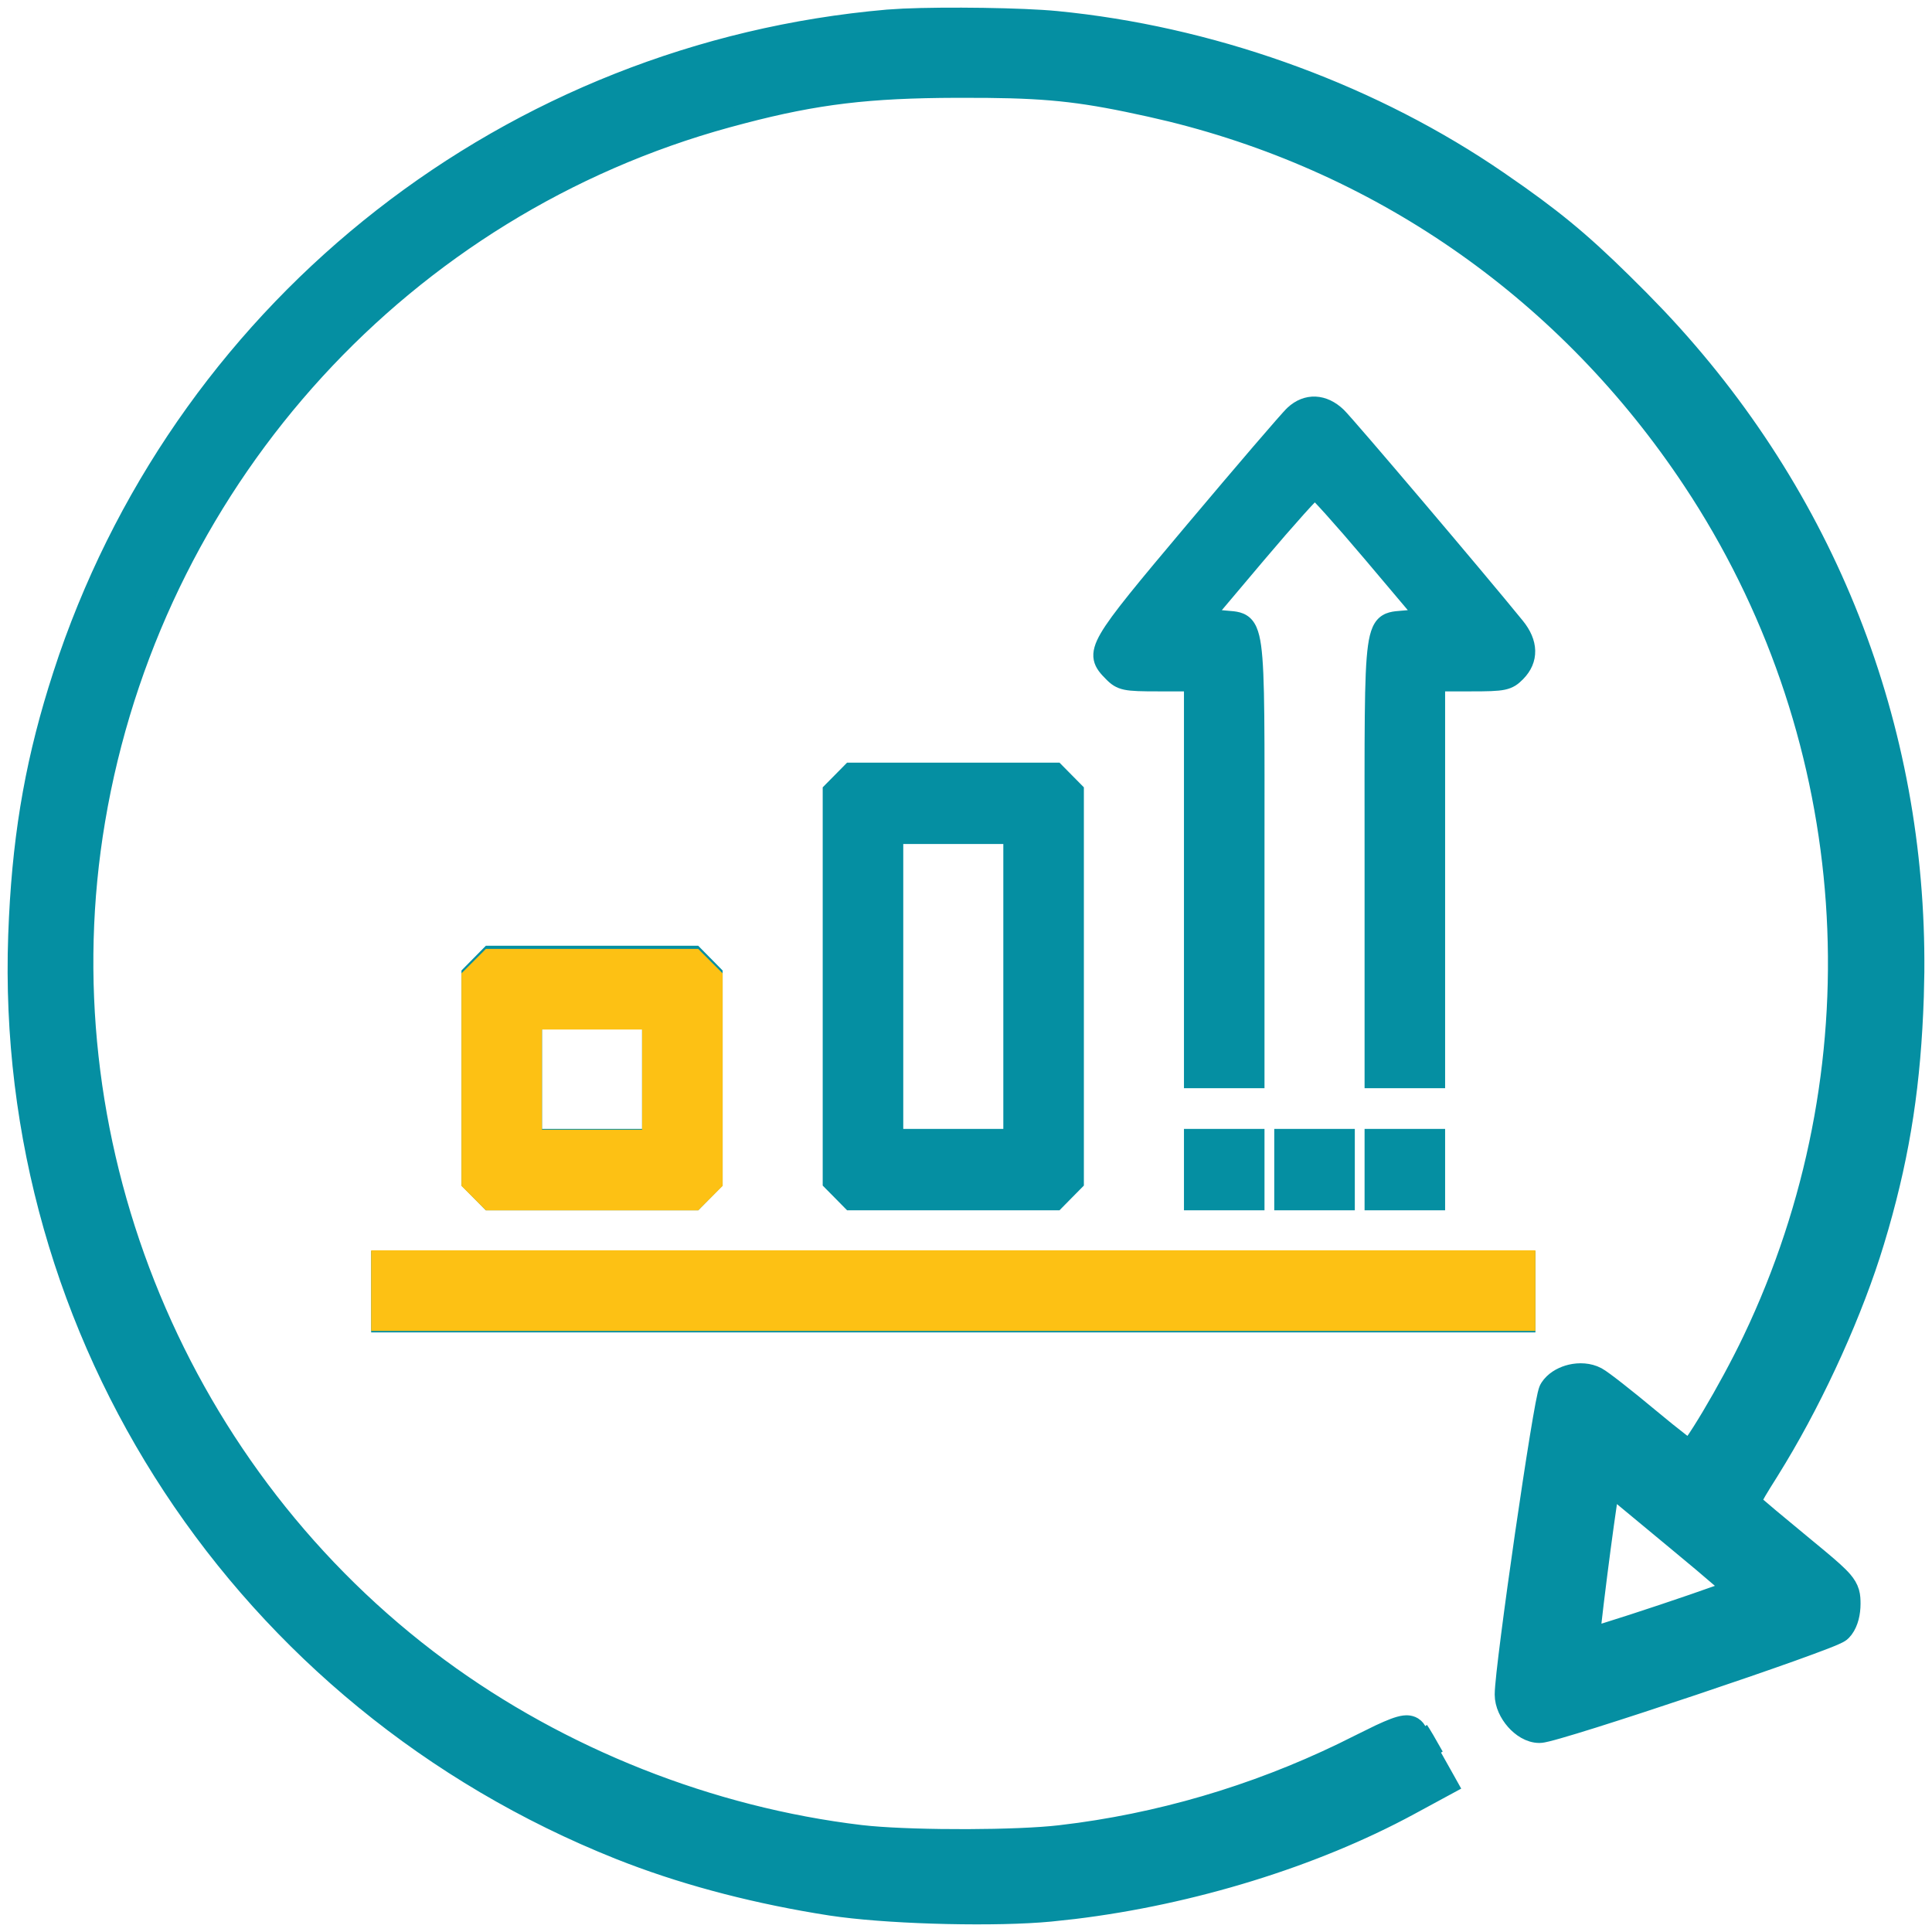 <svg width="76" height="76" viewBox="0 0 76 76" fill="none" xmlns="http://www.w3.org/2000/svg">
<path d="M35.538 0.688C37.217 0.613 40.215 0.653 41.553 0.783L42.13 0.844C48.093 1.522 54.099 3.744 58.95 7.076L59.767 7.645C61.559 8.918 62.645 9.871 64.525 11.764L65.202 12.463C71.868 19.517 75.432 28.569 75.349 38.239L75.328 39.208C75.215 42.576 74.811 45.252 73.952 48.249L73.773 48.853C72.96 51.544 71.497 54.786 69.94 57.371L69.629 57.88C69.416 58.218 69.257 58.472 69.143 58.667C69.026 58.866 68.965 58.987 68.936 59.065C68.933 59.07 68.932 59.075 68.931 59.08C68.936 59.086 68.942 59.093 68.95 59.101L69.642 59.69C70.005 59.994 70.472 60.382 70.957 60.781L71.519 61.245C72.016 61.659 72.327 61.934 72.515 62.152C72.649 62.309 72.74 62.457 72.79 62.628C72.837 62.79 72.839 62.948 72.839 63.09C72.839 63.449 72.756 63.827 72.561 64.091L72.47 64.196C72.418 64.248 72.353 64.281 72.329 64.294C72.29 64.314 72.244 64.336 72.193 64.358C72.091 64.404 71.955 64.46 71.791 64.523C71.462 64.651 71.01 64.817 70.478 65.008C69.411 65.389 68.011 65.871 66.603 66.343C65.196 66.815 63.779 67.279 62.679 67.625C62.129 67.798 61.655 67.942 61.301 68.043C61.124 68.094 60.974 68.135 60.857 68.163C60.759 68.187 60.641 68.214 60.556 68.214C60.169 68.214 59.817 67.969 59.582 67.701C59.342 67.428 59.148 67.048 59.148 66.661C59.148 66.37 59.249 65.485 59.394 64.358C59.54 63.216 59.737 61.79 59.94 60.388C60.144 58.986 60.353 57.606 60.524 56.557C60.61 56.032 60.686 55.588 60.747 55.265C60.778 55.103 60.806 54.968 60.829 54.867C60.841 54.817 60.853 54.771 60.864 54.732C60.871 54.709 60.891 54.642 60.928 54.585L61.007 54.477C61.207 54.239 61.503 54.091 61.79 54.023C62.12 53.946 62.505 53.959 62.825 54.127L62.963 54.212C63.016 54.248 63.075 54.29 63.136 54.335C63.266 54.43 63.429 54.555 63.613 54.699C63.982 54.988 64.443 55.36 64.905 55.746L65.561 56.284C65.767 56.45 65.956 56.599 66.118 56.724C66.252 56.827 66.368 56.91 66.457 56.974C66.499 56.92 66.549 56.854 66.606 56.774C66.791 56.511 67.03 56.133 67.294 55.69C67.822 54.805 68.438 53.676 68.9 52.707L69.14 52.194C73.999 41.572 73.135 29.203 66.847 19.383L66.538 18.91C61.681 11.593 54.488 6.517 46.059 4.439L45.239 4.248C42.741 3.695 41.439 3.527 38.831 3.501L37.627 3.498C34.182 3.508 32.129 3.749 29.209 4.513L28.613 4.672C15.938 8.146 6.333 18.657 3.898 31.653L3.788 32.274C1.693 44.693 6.776 57.547 16.823 65.232L17.284 65.578C22.075 69.111 27.93 71.433 33.859 72.141L34.224 72.178C36.173 72.354 40.004 72.346 41.691 72.149L42.456 72.052C46.274 71.52 49.995 70.347 53.472 68.577L54.261 68.189C54.485 68.084 54.673 68.003 54.827 67.945C54.978 67.888 55.12 67.846 55.241 67.831C55.323 67.821 55.511 67.81 55.655 67.936L55.714 67.999L55.822 68.16C55.867 68.231 55.917 68.315 55.971 68.404C56.083 68.592 56.219 68.827 56.352 69.062L56.828 69.91L57.002 70.221L56.69 70.39L55.453 71.06C51.683 73.102 46.875 74.58 42.241 75.142L41.316 75.242C39.205 75.443 35.35 75.353 33.102 75.064L32.675 75.005C29.85 74.565 27.182 73.877 24.824 72.981L24.357 72.8C9.552 66.897 0.117 52.559 0.673 36.795L0.703 36.088C0.875 32.597 1.398 29.725 2.431 26.546L2.654 25.876C7.494 11.87 20.091 2.02 34.908 0.727L35.538 0.688ZM63.356 58.505C63.247 59.15 63.047 60.596 62.875 61.953C62.78 62.699 62.694 63.413 62.635 63.943C62.618 64.097 62.605 64.236 62.593 64.353C62.752 64.308 62.947 64.252 63.17 64.184C63.784 63.994 64.597 63.73 65.407 63.459C66.218 63.188 67.025 62.912 67.628 62.695C67.82 62.626 67.989 62.56 68.132 62.506C68.029 62.415 67.909 62.307 67.77 62.188C67.538 61.987 67.262 61.751 66.955 61.492L65.957 60.661C64.834 59.733 63.802 58.876 63.356 58.505Z" fill="#058FA2" stroke="#058FA2" stroke-width="0.7"/>
<mask id="path-2-outside-1_3380_5711" maskUnits="userSpaceOnUse" x="14" y="15" width="47" height="55" fill="black">
<rect fill="white" x="14" y="15" width="47" height="55"/>
<path fill-rule="evenodd" clip-rule="evenodd" d="M50.92 16.329C50.72 16.514 48.952 18.575 46.989 20.907C43.104 25.526 43.026 25.66 43.785 26.429C44.119 26.769 44.258 26.797 45.561 26.797H46.974V34.602V42.407H48.158H49.342V33.793C49.342 23.908 49.432 24.552 48.028 24.402L47.271 24.321L49.426 21.769C50.611 20.366 51.644 19.218 51.721 19.218C51.799 19.218 52.832 20.366 54.017 21.769L56.172 24.321L55.404 24.402C53.987 24.551 54.079 23.9 54.079 33.793V42.407H55.263H56.447V34.602V26.797H57.86C59.163 26.797 59.302 26.769 59.637 26.429C60.123 25.935 60.108 25.302 59.594 24.67C58.105 22.838 52.932 16.742 52.58 16.404C52.049 15.894 51.418 15.865 50.92 16.329ZM33.127 30.768L32.763 31.136V38.805V46.473L33.127 46.841L33.49 47.21H37.5H41.51L41.873 46.841L42.237 46.473V38.805V31.136L41.873 30.768L41.51 30.4H37.5H33.49L33.127 30.768ZM35.132 38.805V44.808H37.5H39.868V38.805V32.801H37.5H35.132V38.805ZM18.916 37.972L18.553 38.341V42.407V46.473L18.916 46.841L19.279 47.21H23.29H27.3L27.663 46.841L28.026 46.473V42.407V38.341L27.663 37.972L27.3 37.604H23.29H19.279L18.916 37.972ZM20.921 42.407V44.808H23.29H25.658V42.407V40.005H23.29H20.921V42.407ZM46.974 46.009V47.21H48.158H49.342V46.009V44.808H48.158H46.974V46.009ZM50.526 46.009V47.21H51.711H52.895V46.009V44.808H51.711H50.526V46.009ZM54.079 46.009V47.21H55.263H56.447V46.009V44.808H55.263H54.079V46.009ZM15 50.812V52.013H37.5H60V50.812V49.611H37.5H15V50.812Z"/>
</mask>
<path fill-rule="evenodd" clip-rule="evenodd" d="M50.92 16.329C50.72 16.514 48.952 18.575 46.989 20.907C43.104 25.526 43.026 25.66 43.785 26.429C44.119 26.769 44.258 26.797 45.561 26.797H46.974V34.602V42.407H48.158H49.342V33.793C49.342 23.908 49.432 24.552 48.028 24.402L47.271 24.321L49.426 21.769C50.611 20.366 51.644 19.218 51.721 19.218C51.799 19.218 52.832 20.366 54.017 21.769L56.172 24.321L55.404 24.402C53.987 24.551 54.079 23.9 54.079 33.793V42.407H55.263H56.447V34.602V26.797H57.86C59.163 26.797 59.302 26.769 59.637 26.429C60.123 25.935 60.108 25.302 59.594 24.67C58.105 22.838 52.932 16.742 52.58 16.404C52.049 15.894 51.418 15.865 50.92 16.329ZM33.127 30.768L32.763 31.136V38.805V46.473L33.127 46.841L33.49 47.21H37.5H41.51L41.873 46.841L42.237 46.473V38.805V31.136L41.873 30.768L41.51 30.4H37.5H33.49L33.127 30.768ZM35.132 38.805V44.808H37.5H39.868V38.805V32.801H37.5H35.132V38.805ZM18.916 37.972L18.553 38.341V42.407V46.473L18.916 46.841L19.279 47.21H23.29H27.3L27.663 46.841L28.026 46.473V42.407V38.341L27.663 37.972L27.3 37.604H23.29H19.279L18.916 37.972ZM20.921 42.407V44.808H23.29H25.658V42.407V40.005H23.29H20.921V42.407ZM46.974 46.009V47.21H48.158H49.342V46.009V44.808H48.158H46.974V46.009ZM50.526 46.009V47.21H51.711H52.895V46.009V44.808H51.711H50.526V46.009ZM54.079 46.009V47.21H55.263H56.447V46.009V44.808H55.263H54.079V46.009ZM15 50.812V52.013H37.5H60V50.812V49.611H37.5H15V50.812Z" fill="#058FA2"/>
<path d="M56.577 69L56.752 68.903C56.621 68.667 56.487 68.433 56.377 68.245C56.269 68.063 56.176 67.911 56.132 67.852L55.972 67.973L55.813 68.093C55.84 68.13 55.92 68.258 56.032 68.448C56.141 68.633 56.273 68.864 56.402 69.097L56.577 69ZM50.92 16.329L51.192 16.622L51.193 16.621L50.92 16.329ZM46.989 20.907L47.295 21.165L47.295 21.165L46.989 20.907ZM43.785 26.429L44.069 26.148L44.069 26.148L43.785 26.429ZM46.974 26.797H47.374V26.397H46.974V26.797ZM46.974 42.407H46.574V42.807H46.974V42.407ZM49.342 42.407V42.807H49.742V42.407H49.342ZM48.028 24.402L47.986 24.799H47.986L48.028 24.402ZM47.271 24.321L46.965 24.063L46.479 24.639L47.228 24.719L47.271 24.321ZM49.426 21.769L49.12 21.511L49.12 21.511L49.426 21.769ZM54.017 21.769L54.323 21.511L54.323 21.511L54.017 21.769ZM56.172 24.321L56.214 24.719L56.964 24.64L56.477 24.063L56.172 24.321ZM55.404 24.402L55.446 24.8L55.446 24.8L55.404 24.402ZM54.079 42.407H53.679V42.807H54.079V42.407ZM56.447 42.407V42.807H56.847V42.407H56.447ZM56.447 26.797V26.397H56.047V26.797H56.447ZM59.637 26.429L59.352 26.148L59.352 26.148L59.637 26.429ZM59.594 24.67L59.284 24.922L59.284 24.922L59.594 24.67ZM52.58 16.404L52.303 16.692L52.303 16.692L52.58 16.404ZM33.127 30.768L33.411 31.049L33.411 31.049L33.127 30.768ZM32.763 31.136L32.478 30.855L32.363 30.972V31.136H32.763ZM32.763 46.473H32.363V46.637L32.478 46.754L32.763 46.473ZM33.127 46.841L33.411 46.56L33.411 46.56L33.127 46.841ZM33.49 47.21L33.205 47.491L33.322 47.61H33.49V47.21ZM41.51 47.21V47.61H41.678L41.795 47.491L41.51 47.21ZM41.873 46.841L41.589 46.56L41.589 46.56L41.873 46.841ZM42.237 46.473L42.522 46.754L42.637 46.637V46.473H42.237ZM42.237 31.136H42.637V30.972L42.522 30.855L42.237 31.136ZM41.873 30.768L41.589 31.049L41.589 31.049L41.873 30.768ZM41.51 30.4L41.795 30.119L41.678 30H41.51V30.4ZM33.49 30.4V30H33.322L33.205 30.119L33.49 30.4ZM35.132 44.808H34.732V45.208H35.132V44.808ZM39.868 44.808V45.208H40.268V44.808H39.868ZM39.868 32.801H40.268V32.401H39.868V32.801ZM35.132 32.801V32.401H34.732V32.801H35.132ZM18.916 37.972L19.201 38.253L19.201 38.253L18.916 37.972ZM18.553 38.341L18.268 38.06L18.153 38.177V38.341H18.553ZM18.553 46.473H18.153V46.637L18.268 46.754L18.553 46.473ZM18.916 46.841L19.201 46.56L19.201 46.56L18.916 46.841ZM19.279 47.21L18.994 47.491L19.112 47.61H19.279V47.21ZM27.3 47.21V47.61H27.467L27.584 47.491L27.3 47.21ZM27.663 46.841L27.378 46.56L27.378 46.56L27.663 46.841ZM28.026 46.473L28.311 46.754L28.426 46.637V46.473H28.026ZM28.026 38.341H28.426V38.177L28.311 38.06L28.026 38.341ZM27.663 37.972L27.378 38.253L27.378 38.253L27.663 37.972ZM27.3 37.604L27.584 37.323L27.467 37.204H27.3V37.604ZM19.279 37.604V37.204H19.112L18.994 37.323L19.279 37.604ZM20.921 44.808H20.521V45.208H20.921V44.808ZM25.658 44.808V45.208H26.058V44.808H25.658ZM25.658 40.005H26.058V39.605H25.658V40.005ZM20.921 40.005V39.605H20.521V40.005H20.921ZM46.974 47.21H46.574V47.61H46.974V47.21ZM49.342 47.21V47.61H49.742V47.21H49.342ZM49.342 44.808H49.742V44.408H49.342V44.808ZM46.974 44.808V44.408H46.574V44.808H46.974ZM50.526 47.21H50.126V47.61H50.526V47.21ZM52.895 47.21V47.61H53.295V47.21H52.895ZM52.895 44.808H53.295V44.408H52.895V44.808ZM50.526 44.808V44.408H50.126V44.808H50.526ZM54.079 47.21H53.679V47.61H54.079V47.21ZM56.447 47.21V47.61H56.847V47.21H56.447ZM56.447 44.808H56.847V44.408H56.447V44.808ZM54.079 44.808V44.408H53.679V44.808H54.079ZM15 52.013H14.6V52.413H15V52.013ZM60 52.013V52.413H60.4V52.013H60ZM60 49.611H60.4V49.211H60V49.611ZM15 49.611V49.211H14.6V49.611H15ZM50.92 16.329L50.648 16.036C50.579 16.099 50.414 16.283 50.197 16.53C49.971 16.788 49.669 17.137 49.312 17.552C48.599 18.384 47.665 19.483 46.683 20.65L46.989 20.907L47.295 21.165C48.276 20 49.208 18.902 49.919 18.073C50.275 17.659 50.575 17.312 50.798 17.058C50.91 16.931 51.001 16.828 51.071 16.752C51.105 16.713 51.134 16.683 51.156 16.66C51.166 16.648 51.175 16.639 51.182 16.632C51.185 16.628 51.188 16.626 51.19 16.624C51.192 16.622 51.193 16.621 51.192 16.622L50.92 16.329ZM46.989 20.907L46.683 20.65C44.756 22.941 43.732 24.165 43.3 24.911C43.082 25.286 42.958 25.628 43.027 25.97C43.092 26.298 43.324 26.531 43.5 26.71L43.785 26.429L44.069 26.148C43.866 25.942 43.823 25.87 43.811 25.813C43.802 25.769 43.798 25.645 43.991 25.312C44.379 24.644 45.337 23.492 47.295 21.165L46.989 20.907ZM43.785 26.429L43.5 26.71C43.588 26.8 43.686 26.893 43.807 26.969C43.934 27.048 44.07 27.099 44.228 27.132C44.517 27.192 44.926 27.197 45.561 27.197V26.797V26.397C44.893 26.397 44.581 26.388 44.391 26.349C44.31 26.332 44.267 26.312 44.233 26.291C44.193 26.266 44.148 26.228 44.069 26.148L43.785 26.429ZM45.561 26.797V27.197H46.974V26.797V26.397H45.561V26.797ZM46.974 26.797H46.574V34.602H46.974H47.374V26.797H46.974ZM46.974 34.602H46.574V42.407H46.974H47.374V34.602H46.974ZM46.974 42.407V42.807H48.158V42.407V42.007H46.974V42.407ZM48.158 42.407V42.807H49.342V42.407V42.007H48.158V42.407ZM49.342 42.407H49.742V33.793H49.342H48.942V42.407H49.342ZM49.342 33.793H49.742C49.742 31.324 49.748 29.508 49.734 28.173C49.721 26.844 49.688 25.968 49.608 25.392C49.531 24.839 49.394 24.42 49.034 24.201C48.866 24.098 48.686 24.064 48.536 24.046C48.46 24.037 48.38 24.03 48.305 24.025C48.228 24.019 48.152 24.013 48.071 24.004L48.028 24.402L47.986 24.799C48.08 24.81 48.168 24.816 48.243 24.822C48.321 24.828 48.384 24.833 48.439 24.84C48.553 24.854 48.597 24.871 48.618 24.884C48.636 24.895 48.74 24.961 48.816 25.502C48.888 26.02 48.921 26.845 48.934 28.181C48.948 29.51 48.942 31.32 48.942 33.793H49.342ZM48.028 24.402L48.071 24.004L47.313 23.923L47.271 24.321L47.228 24.719L47.986 24.799L48.028 24.402ZM47.271 24.321L47.577 24.579L49.731 22.027L49.426 21.769L49.12 21.511L46.965 24.063L47.271 24.321ZM49.426 21.769L49.731 22.027C50.322 21.328 50.874 20.694 51.286 20.235C51.493 20.005 51.662 19.822 51.783 19.698C51.844 19.636 51.888 19.593 51.916 19.567C51.931 19.554 51.935 19.552 51.93 19.555C51.928 19.557 51.916 19.566 51.896 19.576C51.889 19.579 51.821 19.618 51.721 19.618V19.218V18.818C51.618 18.818 51.542 18.858 51.527 18.866C51.499 18.881 51.476 18.897 51.462 18.907C51.433 18.928 51.405 18.952 51.382 18.972C51.334 19.015 51.275 19.073 51.21 19.14C51.078 19.275 50.901 19.467 50.692 19.7C50.272 20.166 49.715 20.807 49.12 21.511L49.426 21.769ZM51.721 19.218V19.618C51.623 19.618 51.553 19.579 51.547 19.576C51.527 19.566 51.515 19.557 51.513 19.555C51.508 19.552 51.511 19.554 51.526 19.567C51.554 19.593 51.599 19.636 51.66 19.698C51.781 19.822 51.95 20.005 52.157 20.235C52.569 20.693 53.121 21.328 53.712 22.027L54.017 21.769L54.323 21.511C53.728 20.807 53.171 20.166 52.751 19.7C52.542 19.467 52.364 19.275 52.233 19.14C52.168 19.073 52.109 19.015 52.061 18.972C52.038 18.952 52.01 18.928 51.981 18.907C51.967 18.897 51.944 18.881 51.916 18.866C51.901 18.858 51.825 18.818 51.721 18.818V19.218ZM54.017 21.769L53.712 22.027L55.866 24.579L56.172 24.321L56.477 24.063L54.323 21.511L54.017 21.769ZM56.172 24.321L56.13 23.923L55.362 24.004L55.404 24.402L55.446 24.8L56.214 24.719L56.172 24.321ZM55.404 24.402L55.362 24.004C55.28 24.013 55.203 24.018 55.125 24.024C55.05 24.03 54.969 24.036 54.893 24.045C54.743 24.063 54.562 24.097 54.393 24.198C54.03 24.416 53.892 24.835 53.814 25.388C53.733 25.964 53.7 26.84 53.687 28.169C53.673 29.504 53.679 31.322 53.679 33.793H54.079H54.479C54.479 31.318 54.473 29.507 54.487 28.177C54.5 26.841 54.533 26.016 54.606 25.499C54.682 24.959 54.787 24.895 54.805 24.884C54.827 24.871 54.871 24.853 54.987 24.84C55.044 24.833 55.107 24.828 55.185 24.822C55.262 24.816 55.35 24.81 55.446 24.8L55.404 24.402ZM54.079 33.793H53.679V42.407H54.079H54.479V33.793H54.079ZM54.079 42.407V42.807H55.263V42.407V42.007H54.079V42.407ZM55.263 42.407V42.807H56.447V42.407V42.007H55.263V42.407ZM56.447 42.407H56.847V34.602H56.447H56.047V42.407H56.447ZM56.447 34.602H56.847V26.797H56.447H56.047V34.602H56.447ZM56.447 26.797V27.197H57.86V26.797V26.397H56.447V26.797ZM57.86 26.797V27.197C58.495 27.197 58.904 27.192 59.193 27.132C59.351 27.099 59.486 27.048 59.614 26.969C59.735 26.893 59.833 26.8 59.922 26.71L59.637 26.429L59.352 26.148C59.273 26.228 59.228 26.266 59.188 26.291C59.154 26.312 59.111 26.332 59.03 26.349C58.84 26.388 58.528 26.397 57.86 26.397V26.797ZM59.637 26.429L59.921 26.71C60.23 26.396 60.401 26.014 60.391 25.592C60.381 25.179 60.199 24.78 59.904 24.418L59.594 24.67L59.284 24.922C59.503 25.192 59.586 25.426 59.591 25.611C59.595 25.788 59.53 25.968 59.352 26.148L59.637 26.429ZM59.594 24.67L59.904 24.418C59.157 23.498 57.489 21.513 55.966 19.718C55.203 18.82 54.477 17.968 53.918 17.319C53.37 16.683 52.963 16.217 52.857 16.115L52.58 16.404L52.303 16.692C52.373 16.76 52.744 17.182 53.312 17.841C53.869 18.488 54.594 19.338 55.356 20.235C56.879 22.031 58.542 24.01 59.284 24.922L59.594 24.67ZM52.58 16.404L52.857 16.115C52.538 15.809 52.159 15.62 51.756 15.601C51.348 15.583 50.964 15.741 50.648 16.036L50.92 16.329L51.193 16.621C51.374 16.452 51.555 16.393 51.719 16.401C51.888 16.408 52.091 16.489 52.303 16.692L52.58 16.404ZM33.127 30.768L32.842 30.487L32.478 30.855L32.763 31.136L33.048 31.417L33.411 31.049L33.127 30.768ZM32.763 31.136H32.363V38.805H32.763H33.163V31.136H32.763ZM32.763 38.805H32.363V46.473H32.763H33.163V38.805H32.763ZM32.763 46.473L32.478 46.754L32.842 47.122L33.127 46.841L33.411 46.56L33.048 46.192L32.763 46.473ZM33.127 46.841L32.842 47.122L33.205 47.491L33.49 47.21L33.775 46.929L33.411 46.56L33.127 46.841ZM33.49 47.21V47.61H37.5V47.21V46.81H33.49V47.21ZM37.5 47.21V47.61H41.51V47.21V46.81H37.5V47.21ZM41.51 47.21L41.795 47.491L42.158 47.122L41.873 46.841L41.589 46.56L41.225 46.929L41.51 47.21ZM41.873 46.841L42.158 47.122L42.522 46.754L42.237 46.473L41.952 46.192L41.589 46.56L41.873 46.841ZM42.237 46.473H42.637V38.805H42.237H41.837V46.473H42.237ZM42.237 38.805H42.637V31.136H42.237H41.837V38.805H42.237ZM42.237 31.136L42.522 30.855L42.158 30.487L41.873 30.768L41.589 31.049L41.952 31.417L42.237 31.136ZM41.873 30.768L42.158 30.487L41.795 30.119L41.51 30.4L41.225 30.68L41.589 31.049L41.873 30.768ZM41.51 30.4V30H37.5V30.4V30.8H41.51V30.4ZM37.5 30.4V30H33.49V30.4V30.8H37.5V30.4ZM33.49 30.4L33.205 30.119L32.842 30.487L33.127 30.768L33.411 31.049L33.775 30.68L33.49 30.4ZM35.132 38.805H34.732V44.808H35.132H35.532V38.805H35.132ZM35.132 44.808V45.208H37.5V44.808V44.408H35.132V44.808ZM37.5 44.808V45.208H39.868V44.808V44.408H37.5V44.808ZM39.868 44.808H40.268V38.805H39.868H39.468V44.808H39.868ZM39.868 38.805H40.268V32.801H39.868H39.468V38.805H39.868ZM39.868 32.801V32.401H37.5V32.801V33.201H39.868V32.801ZM37.5 32.801V32.401H35.132V32.801V33.201H37.5V32.801ZM35.132 32.801H34.732V38.805H35.132H35.532V32.801H35.132ZM18.916 37.972L18.631 37.691L18.268 38.06L18.553 38.341L18.837 38.622L19.201 38.253L18.916 37.972ZM18.553 38.341H18.153V42.407H18.553H18.953V38.341H18.553ZM18.553 42.407H18.153V46.473H18.553H18.953V42.407H18.553ZM18.553 46.473L18.268 46.754L18.631 47.122L18.916 46.841L19.201 46.56L18.837 46.192L18.553 46.473ZM18.916 46.841L18.631 47.122L18.994 47.491L19.279 47.21L19.564 46.929L19.201 46.56L18.916 46.841ZM19.279 47.21V47.61H23.29V47.21V46.81H19.279V47.21ZM23.29 47.21V47.61H27.3V47.21V46.81H23.29V47.21ZM27.3 47.21L27.584 47.491L27.948 47.122L27.663 46.841L27.378 46.56L27.015 46.929L27.3 47.21ZM27.663 46.841L27.948 47.122L28.311 46.754L28.026 46.473L27.742 46.192L27.378 46.56L27.663 46.841ZM28.026 46.473H28.426V42.407H28.026H27.626V46.473H28.026ZM28.026 42.407H28.426V38.341H28.026H27.626V42.407H28.026ZM28.026 38.341L28.311 38.06L27.948 37.691L27.663 37.972L27.378 38.253L27.742 38.622L28.026 38.341ZM27.663 37.972L27.948 37.692L27.584 37.323L27.3 37.604L27.015 37.885L27.378 38.253L27.663 37.972ZM27.3 37.604V37.204H23.29V37.604V38.004H27.3V37.604ZM23.29 37.604V37.204H19.279V37.604V38.004H23.29V37.604ZM19.279 37.604L18.994 37.323L18.631 37.692L18.916 37.972L19.201 38.253L19.564 37.885L19.279 37.604ZM20.921 42.407H20.521V44.808H20.921H21.321V42.407H20.921ZM20.921 44.808V45.208H23.29V44.808V44.408H20.921V44.808ZM23.29 44.808V45.208H25.658V44.808V44.408H23.29V44.808ZM25.658 44.808H26.058V42.407H25.658H25.258V44.808H25.658ZM25.658 42.407H26.058V40.005H25.658H25.258V42.407H25.658ZM25.658 40.005V39.605H23.29V40.005V40.405H25.658V40.005ZM23.29 40.005V39.605H20.921V40.005V40.405H23.29V40.005ZM20.921 40.005H20.521V42.407H20.921H21.321V40.005H20.921ZM46.974 46.009H46.574V47.21H46.974H47.374V46.009H46.974ZM46.974 47.21V47.61H48.158V47.21V46.81H46.974V47.21ZM48.158 47.21V47.61H49.342V47.21V46.81H48.158V47.21ZM49.342 47.21H49.742V46.009H49.342H48.942V47.21H49.342ZM49.342 46.009H49.742V44.808H49.342H48.942V46.009H49.342ZM49.342 44.808V44.408H48.158V44.808V45.208H49.342V44.808ZM48.158 44.808V44.408H46.974V44.808V45.208H48.158V44.808ZM46.974 44.808H46.574V46.009H46.974H47.374V44.808H46.974ZM50.526 46.009H50.126V47.21H50.526H50.926V46.009H50.526ZM50.526 47.21V47.61H51.711V47.21V46.81H50.526V47.21ZM51.711 47.21V47.61H52.895V47.21V46.81H51.711V47.21ZM52.895 47.21H53.295V46.009H52.895H52.495V47.21H52.895ZM52.895 46.009H53.295V44.808H52.895H52.495V46.009H52.895ZM52.895 44.808V44.408H51.711V44.808V45.208H52.895V44.808ZM51.711 44.808V44.408H50.526V44.808V45.208H51.711V44.808ZM50.526 44.808H50.126V46.009H50.526H50.926V44.808H50.526ZM54.079 46.009H53.679V47.21H54.079H54.479V46.009H54.079ZM54.079 47.21V47.61H55.263V47.21V46.81H54.079V47.21ZM55.263 47.21V47.61H56.447V47.21V46.81H55.263V47.21ZM56.447 47.21H56.847V46.009H56.447H56.047V47.21H56.447ZM56.447 46.009H56.847V44.808H56.447H56.047V46.009H56.447ZM56.447 44.808V44.408H55.263V44.808V45.208H56.447V44.808ZM55.263 44.808V44.408H54.079V44.808V45.208H55.263V44.808ZM54.079 44.808H53.679V46.009H54.079H54.479V44.808H54.079ZM15 50.812H14.6V52.013H15H15.4V50.812H15ZM15 52.013V52.413H37.5V52.013V51.613H15V52.013ZM37.5 52.013V52.413H60V52.013V51.613H37.5V52.013ZM60 52.013H60.4V50.812H60H59.6V52.013H60ZM60 50.812H60.4V49.611H60H59.6V50.812H60ZM60 49.611V49.211H37.5V49.611V50.011H60V49.611ZM37.5 49.611V49.211H15V49.611V50.011H37.5V49.611ZM15 49.611H14.6V50.812H15H15.4V49.611H15Z" fill="#058FA2" mask="url(#path-2-outside-1_3380_5711)"/>
<path d="M60.2 49.384V52.154H14.8V49.384H60.2ZM21.121 44.641H25.458V40.299H21.121V44.641ZM28.227 46.567L27.805 46.989L27.441 47.353L27.383 47.412H19.196L19.138 47.353L18.774 46.989L18.352 46.567V38.372L18.774 37.95L19.138 37.586L19.196 37.527H27.383L27.441 37.586L27.805 37.95L28.227 38.372V46.567Z" fill="#FDC114" stroke="#FDC114" stroke-width="0.4"/>
</svg>
